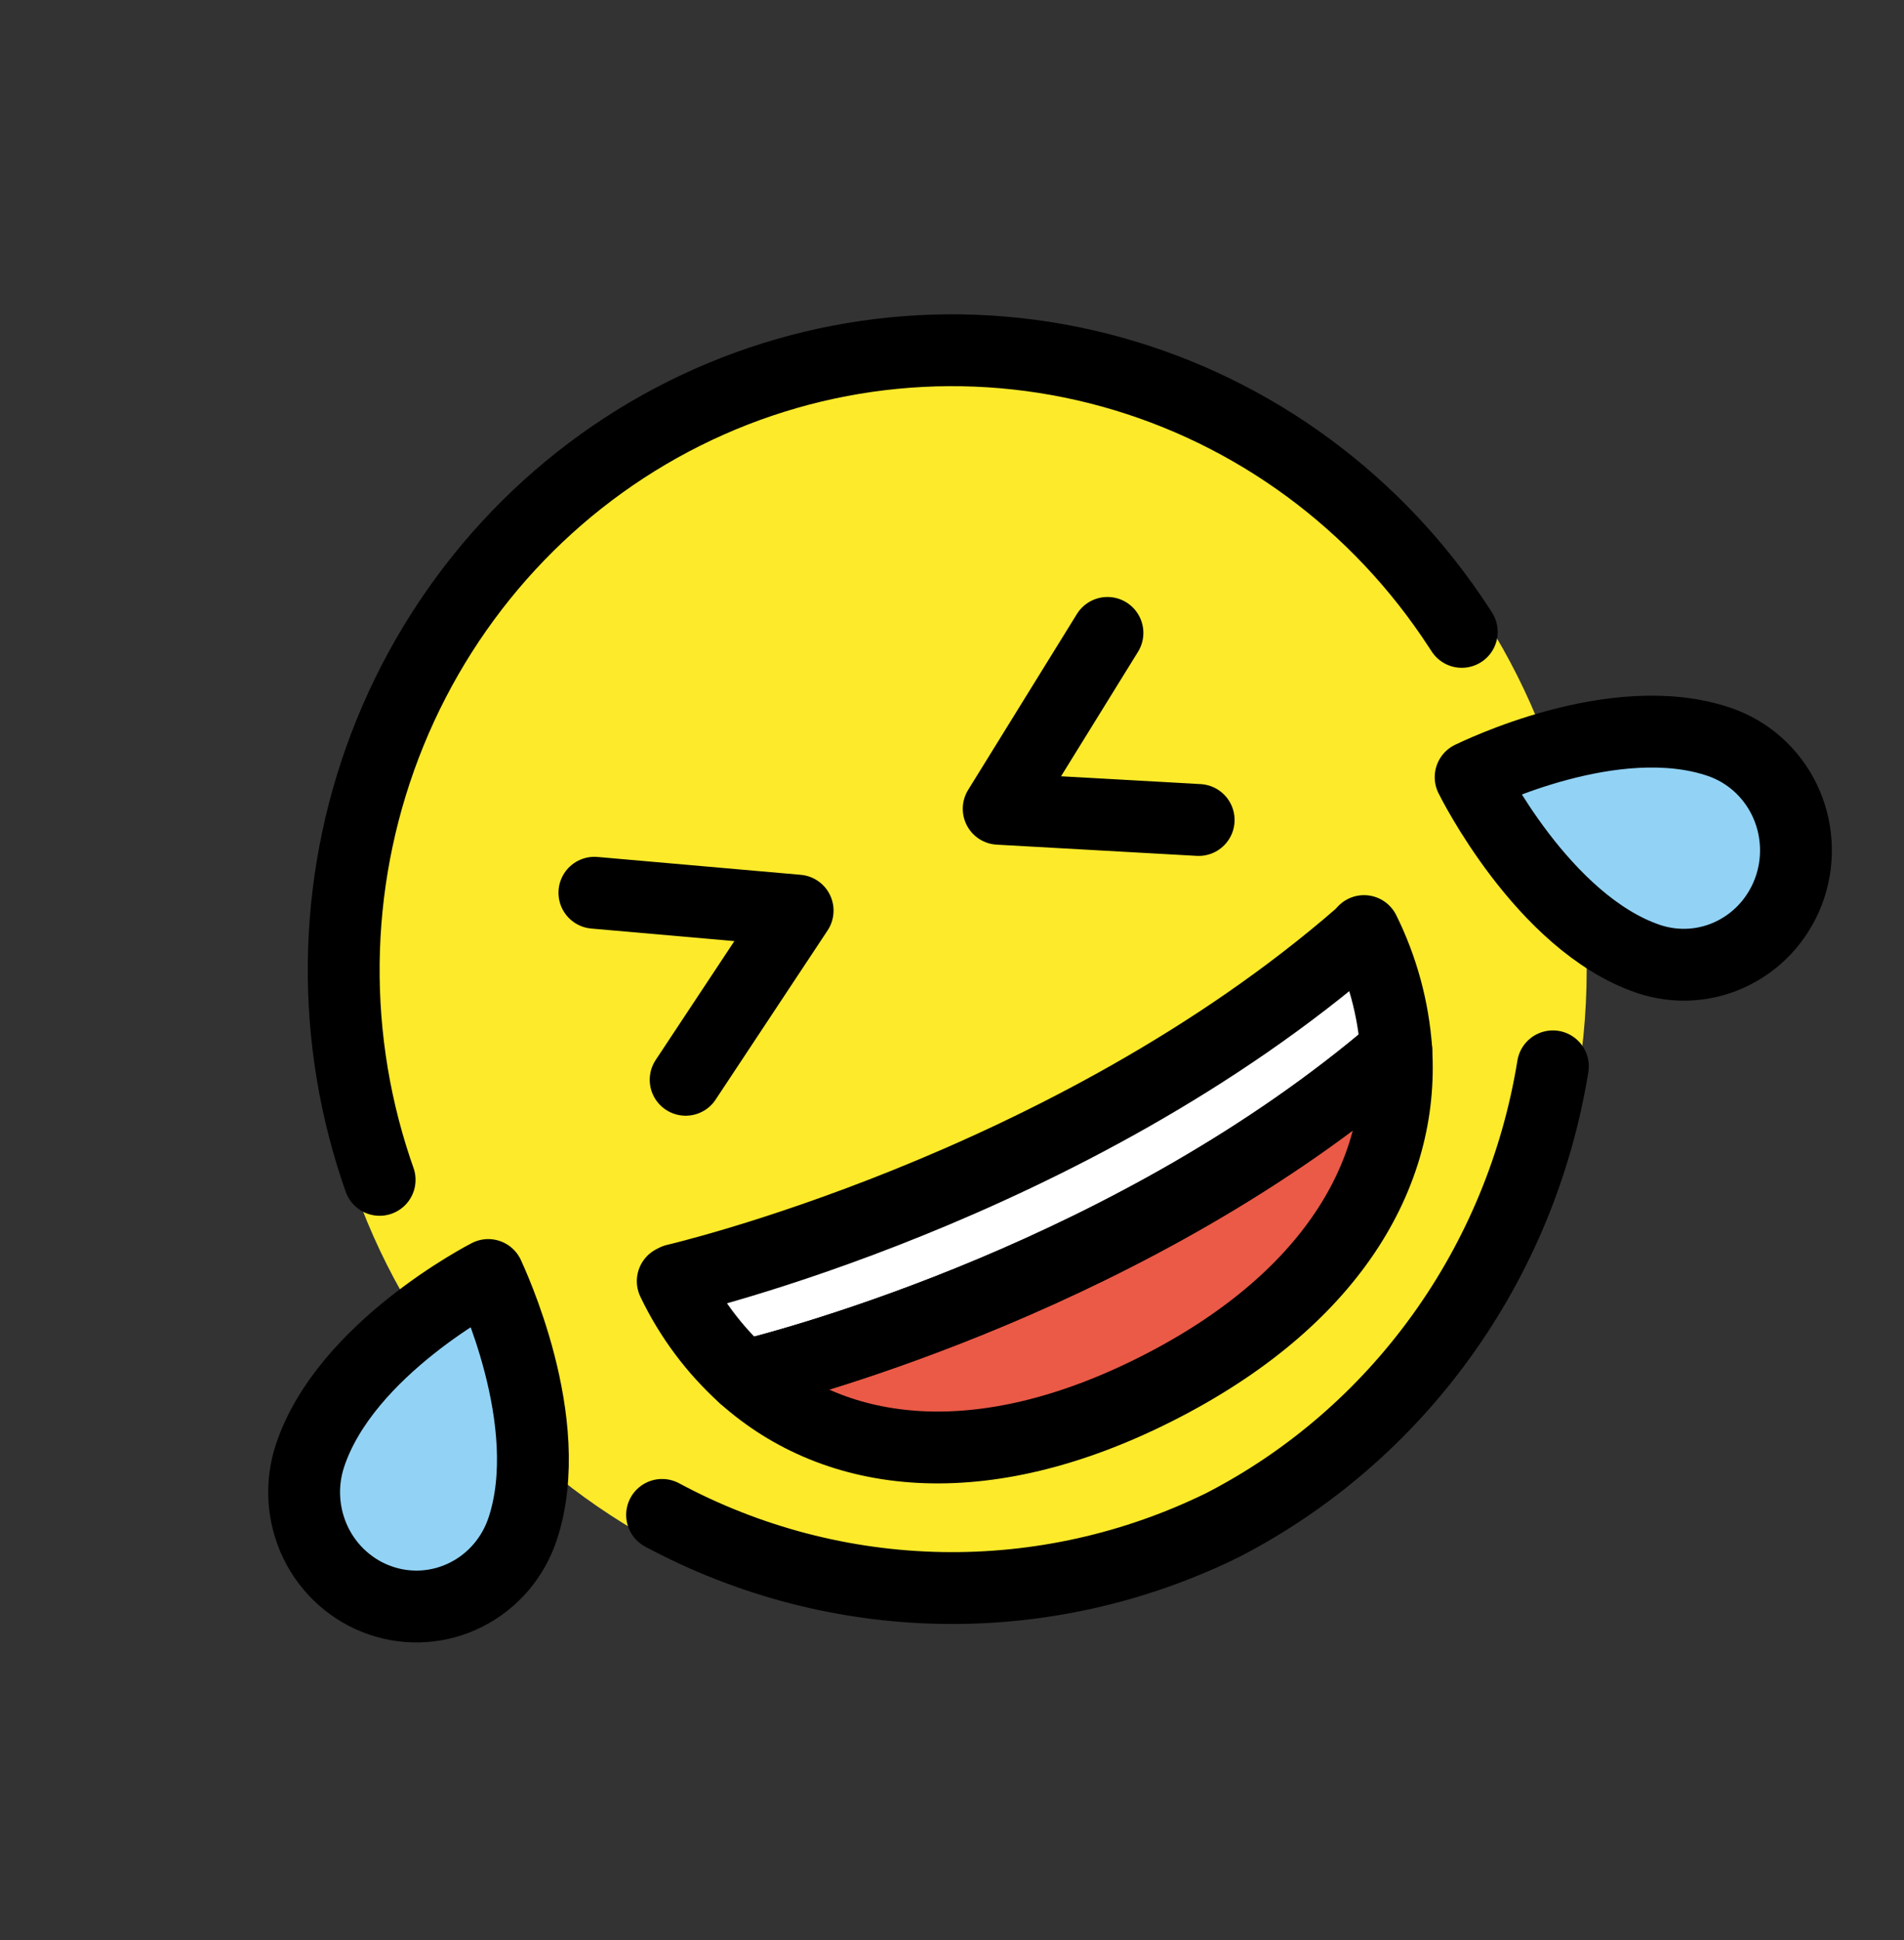 <svg width="53" height="54" viewBox="0 0 53 54" fill="none" xmlns="http://www.w3.org/2000/svg">
<rect x="0" y="0" width="53" height="54" fill="#333333" stroke="none"/>
<path d="M26.5 44.999C36.257 44.999 44.167 36.94 44.167 26.999C44.167 17.058 36.257 8.999 26.5 8.999C16.743 8.999 8.833 17.058 8.833 26.999C8.833 36.94 16.743 44.999 26.5 44.999Z" fill="#FCEA2B"/>
<path d="M37.968 25.916C38.48 26.946 38.785 28.07 38.867 29.221C31.625 35.425 22.214 37.938 20.702 38.31C19.88 37.567 19.208 36.666 18.727 35.659L18.799 35.622C18.799 35.622 29.731 33.093 37.866 26.026L37.968 25.916Z" fill="white"/>
<path d="M38.866 29.221C39.085 32.686 37.048 36.196 32.21 38.647C27.326 41.12 23.288 40.627 20.702 38.31C22.214 37.938 31.625 35.425 38.866 29.221Z" fill="#EA5A47"/>
<path d="M49.83 24.682C49.699 25.078 49.493 25.445 49.224 25.76C48.955 26.075 48.627 26.334 48.259 26.52C47.892 26.706 47.492 26.816 47.083 26.845C46.673 26.873 46.263 26.819 45.874 26.686C42.941 25.682 40.956 21.671 40.937 21.631C41.093 21.562 44.946 19.653 47.863 20.651C48.252 20.784 48.612 20.994 48.921 21.268C49.23 21.543 49.484 21.877 49.666 22.251C49.849 22.626 49.957 23.033 49.985 23.45C50.013 23.867 49.961 24.286 49.83 24.682ZM10.596 44.549C10.207 44.416 9.848 44.206 9.538 43.932C9.228 43.657 8.975 43.323 8.792 42.949C8.61 42.575 8.501 42.167 8.473 41.75C8.445 41.333 8.498 40.914 8.629 40.518C9.615 37.53 13.552 35.508 13.591 35.488C13.658 35.648 15.532 39.573 14.551 42.545C14.421 42.942 14.215 43.308 13.946 43.623C13.676 43.938 13.349 44.196 12.981 44.382C12.614 44.568 12.214 44.679 11.805 44.707C11.396 44.736 10.985 44.682 10.596 44.549Z" fill="#92D3F5"/>
<path d="M40.69 17.587L40.621 17.481C38.351 13.985 34.91 11.451 30.939 10.352C26.969 9.253 22.742 9.664 19.048 11.509C15.354 13.354 12.445 16.506 10.865 20.376C9.285 24.246 9.143 28.57 10.464 32.54L10.567 32.839M18.43 42.165C20.828 43.453 23.489 44.149 26.199 44.198C28.91 44.247 31.593 43.647 34.035 42.447C36.444 41.204 38.531 39.401 40.128 37.182C41.725 34.964 42.786 32.394 43.226 29.68M37.969 25.915C38.48 26.946 38.786 28.07 38.867 29.221C31.625 35.425 22.214 37.938 20.702 38.31C19.88 37.567 19.208 36.666 18.727 35.659L18.799 35.622C18.799 35.622 29.732 33.093 37.866 26.026L37.969 25.915Z" stroke="black" stroke-width="2" stroke-linecap="round" stroke-linejoin="round"/>
<path d="M38.866 29.221C39.085 32.686 37.048 36.196 32.21 38.647C27.326 41.12 23.288 40.627 20.702 38.31C22.214 37.938 31.625 35.425 38.866 29.221Z" stroke="black" stroke-width="2" stroke-linecap="round" stroke-linejoin="round"/>
<path d="M49.83 24.682C49.699 25.078 49.493 25.445 49.224 25.76C48.955 26.075 48.627 26.333 48.259 26.519C47.892 26.706 47.492 26.816 47.083 26.845C46.673 26.873 46.263 26.819 45.874 26.686C42.941 25.681 40.956 21.67 40.937 21.631C41.093 21.562 44.946 19.653 47.863 20.651C48.252 20.784 48.612 20.994 48.921 21.268C49.23 21.543 49.484 21.877 49.666 22.251C49.849 22.626 49.957 23.033 49.985 23.45C50.013 23.867 49.961 24.285 49.83 24.682ZM10.596 44.548C10.207 44.416 9.848 44.206 9.538 43.931C9.228 43.657 8.975 43.323 8.792 42.949C8.61 42.574 8.501 42.167 8.473 41.75C8.445 41.333 8.498 40.914 8.629 40.518C9.615 37.53 13.552 35.508 13.591 35.488C13.658 35.647 15.532 39.573 14.551 42.545C14.421 42.941 14.215 43.308 13.946 43.623C13.676 43.938 13.349 44.196 12.981 44.382C12.614 44.568 12.214 44.679 11.805 44.707C11.396 44.736 10.985 44.682 10.596 44.548Z" stroke="black" stroke-width="2" stroke-linejoin="round"/>
<path d="M16.546 24.848L22.203 25.345L19.086 30.054M30.827 17.616L27.8 22.511L33.366 22.823" stroke="black" stroke-width="2" stroke-linecap="round" stroke-linejoin="round"/>
</svg>
